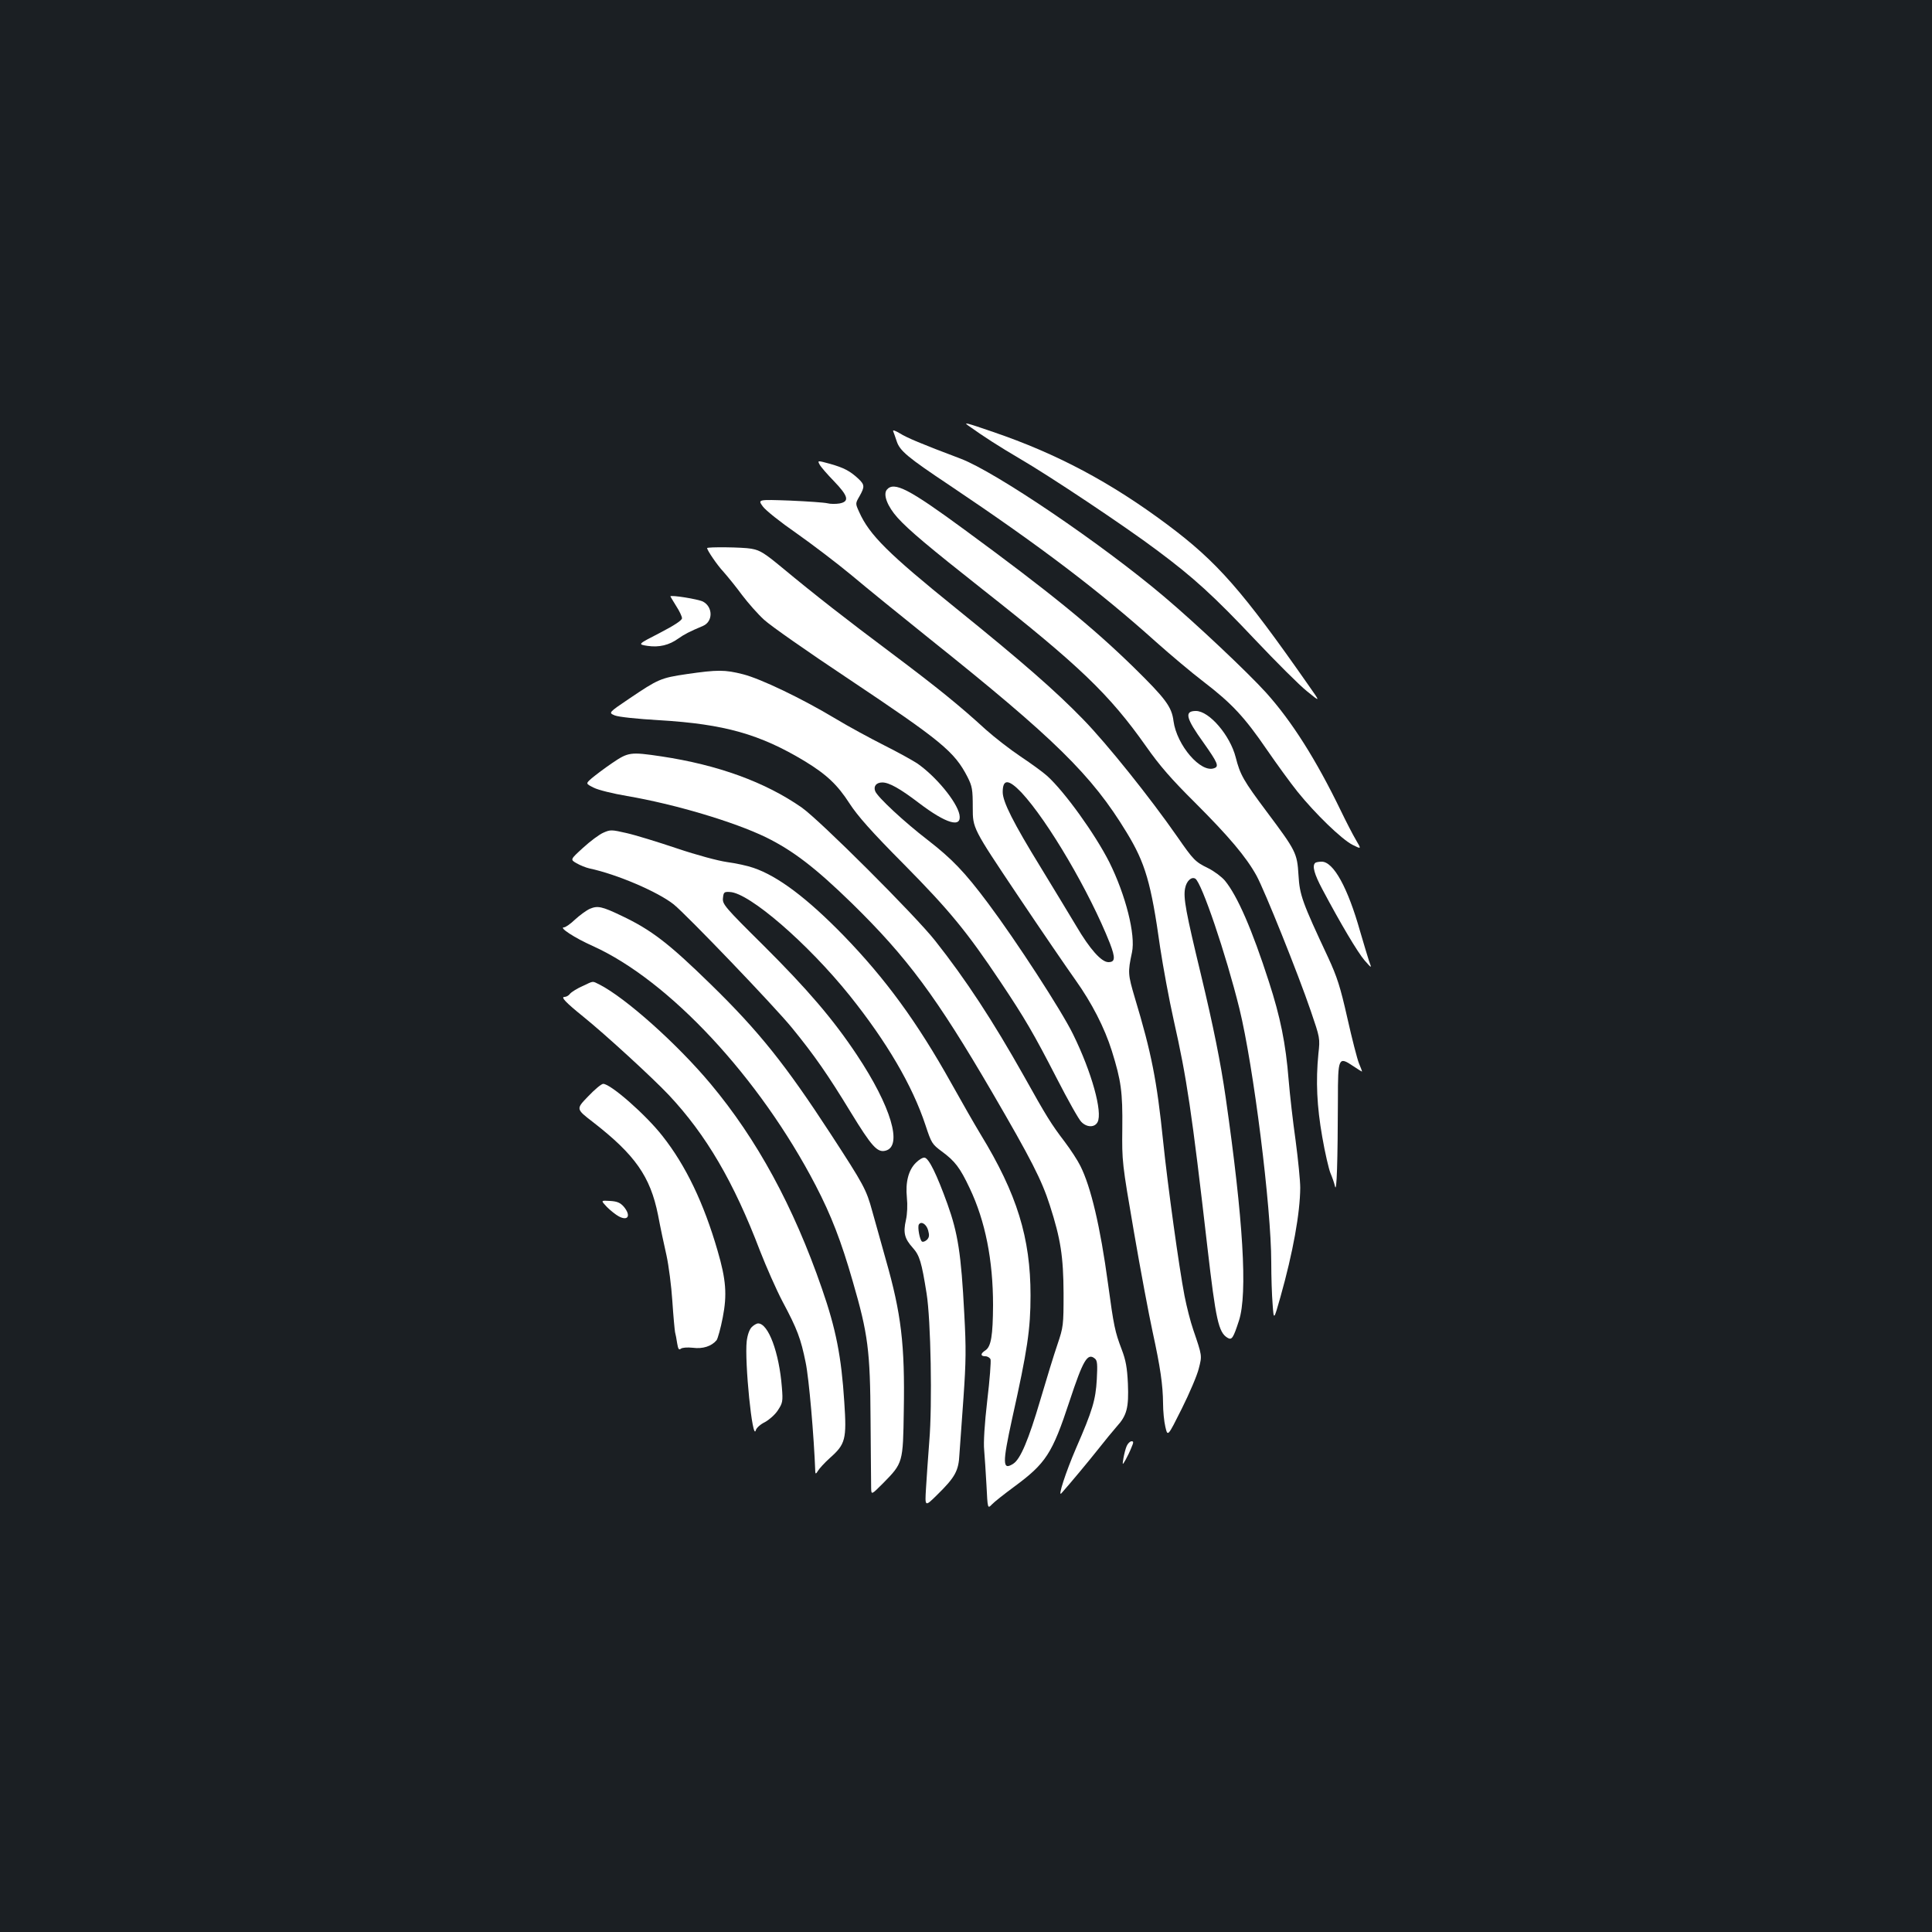 <?xml version="1.0" standalone="no"?>
<!DOCTYPE svg PUBLIC "-//W3C//DTD SVG 20010904//EN"
 "http://www.w3.org/TR/2001/REC-SVG-20010904/DTD/svg10.dtd">
<svg version="1.0" xmlns="http://www.w3.org/2000/svg"
 width="1000pt" height="1000pt" viewBox="0 0 1000 1000"
 preserveAspectRatio="xMidYMid meet">
<rect width="100%" height="100%" fill="#1b1f23"/>
<g transform="translate(0,1000) scale(0.1,-0.1)"
fill="#ffffff" stroke="none">
<path d="M5012 7797 c81 -58 161 -109 263 -169 160 -93 548 -352 712 -475 192
-143 295 -237 513 -468 107 -113 226 -232 265 -263 70 -57 70 -57 10 28 -345
494 -475 642 -732 834 -293 219 -573 368 -902 480 -142 49 -156 52 -129 33z"/>
<path d="M4623 7768 c3 -7 11 -30 18 -51 16 -50 55 -83 274 -229 474 -318 776
-548 1070 -812 72 -64 182 -157 245 -205 146 -112 212 -183 327 -351 51 -74
122 -172 159 -218 91 -113 229 -247 285 -275 46 -23 46 -23 17 26 -16 27 -51
95 -78 151 -128 264 -253 462 -387 611 -96 106 -362 357 -529 498 -319 270
-870 644 -1052 713 -204 77 -278 108 -316 132 -22 13 -36 18 -33 10z"/>
<path d="M4242 7596 c6 -12 40 -51 75 -87 74 -77 81 -105 28 -115 -19 -3 -47
-3 -62 1 -16 4 -103 10 -194 14 -167 6 -167 6 -141 -30 14 -20 92 -82 173
-138 81 -57 210 -155 286 -218 76 -64 257 -211 403 -328 651 -520 841 -707
1021 -1003 97 -159 127 -261 174 -597 15 -99 46 -268 70 -375 68 -302 93 -468
175 -1180 43 -371 57 -436 103 -464 23 -14 30 -3 60 89 45 140 22 520 -69
1155 -26 180 -63 365 -129 640 -76 315 -91 393 -81 442 7 38 33 62 53 50 33
-21 158 -389 228 -672 73 -297 165 -1029 165 -1314 0 -72 3 -169 7 -216 6 -85
6 -85 40 35 66 234 102 436 103 567 0 36 -11 147 -24 245 -14 98 -30 239 -36
313 -15 189 -43 326 -102 508 -87 270 -163 445 -228 524 -17 20 -56 49 -86 64
-68 33 -77 43 -161 164 -140 201 -363 480 -488 608 -142 146 -311 294 -655
572 -353 285 -450 381 -503 500 -20 44 -20 44 2 82 27 48 27 59 -6 90 -44 41
-76 57 -146 77 -66 18 -66 18 -55 -3z"/>
<path d="M4590 7465 c-20 -25 3 -86 56 -145 59 -65 163 -152 439 -370 504
-397 657 -544 847 -813 70 -100 132 -171 254 -292 174 -174 264 -280 318 -378
41 -75 215 -507 281 -701 47 -138 48 -140 39 -220 -14 -142 -8 -272 20 -431
14 -82 34 -166 42 -186 9 -21 20 -52 24 -70 9 -37 14 129 15 450 0 218 3 224
79 173 25 -17 46 -30 46 -28 0 2 -7 21 -16 42 -9 22 -36 127 -60 234 -37 164
-53 213 -100 315 -134 286 -147 322 -153 425 -7 115 -13 126 -164 328 -122
163 -138 192 -161 282 -29 114 -137 240 -206 240 -61 0 -53 -36 40 -165 72
-102 81 -122 55 -131 -69 -27 -194 118 -211 244 -9 74 -42 117 -206 278 -214
209 -435 389 -874 711 -290 213 -367 253 -404 208z"/>
<path d="M3660 7163 c0 -11 52 -88 85 -123 22 -25 66 -79 96 -120 31 -41 82
-99 114 -128 32 -30 228 -167 434 -304 485 -324 551 -378 619 -510 24 -48 27
-63 27 -159 0 -106 0 -106 229 -448 126 -188 263 -388 303 -444 84 -118 150
-246 188 -367 48 -154 56 -212 54 -400 -2 -173 -1 -180 60 -535 34 -198 78
-432 97 -519 40 -184 53 -273 54 -371 0 -38 5 -92 12 -121 12 -51 12 -51 85
95 40 80 80 174 88 208 17 67 18 63 -29 201 -14 40 -34 119 -45 175 -28 145
-87 570 -111 803 -32 311 -60 454 -146 739 -36 122 -37 132 -15 235 20 91 -33
298 -117 467 -75 148 -231 364 -321 446 -22 20 -84 65 -138 101 -54 36 -135
99 -181 140 -132 121 -250 217 -486 394 -238 178 -398 303 -568 444 -92 76
-114 90 -160 98 -43 8 -228 10 -228 3z m1627 -1265 c137 -147 353 -515 458
-781 29 -76 27 -97 -8 -97 -36 0 -96 67 -167 188 -35 59 -118 195 -183 302
-142 231 -197 340 -197 390 0 69 30 68 97 -2z"/>
<path d="M3470 6913 c0 -1 14 -24 30 -50 17 -26 30 -54 30 -63 0 -11 -40 -37
-115 -76 -115 -59 -115 -59 -64 -67 61 -9 113 4 160 38 31 22 58 36 127 65 53
22 53 98 1 126 -25 13 -169 36 -169 27z"/>
<path d="M3555 6511 c-136 -20 -148 -26 -298 -127 -108 -73 -108 -73 -75 -87
20 -8 114 -18 233 -25 334 -20 518 -72 749 -211 115 -70 171 -123 234 -221 41
-63 112 -144 282 -315 236 -239 325 -348 497 -605 129 -193 173 -269 292 -500
58 -113 115 -215 128 -227 28 -29 69 -30 84 -1 27 51 -30 258 -127 455 -59
121 -294 483 -440 678 -121 162 -187 230 -312 327 -121 93 -261 223 -272 253
-10 26 6 45 37 45 35 0 92 -32 189 -106 142 -108 224 -132 210 -60 -14 67
-122 198 -219 265 -23 15 -100 58 -172 94 -71 36 -184 97 -250 137 -175 105
-388 207 -479 230 -94 24 -132 24 -291 1z"/>
<path d="M3168 6050 c-40 -27 -87 -63 -105 -78 -32 -28 -32 -28 10 -49 23 -12
101 -31 172 -43 246 -42 553 -133 720 -214 140 -69 255 -157 444 -341 287
-281 437 -483 727 -980 202 -347 256 -453 298 -584 56 -174 70 -264 71 -456 0
-165 -1 -173 -32 -265 -18 -52 -57 -180 -88 -285 -61 -207 -103 -307 -140
-331 -57 -37 -57 0 -6 234 79 354 95 462 95 637 0 298 -70 525 -258 833 -31
51 -99 170 -152 265 -177 317 -340 540 -557 764 -188 193 -340 308 -467 351
-31 11 -92 24 -137 30 -48 7 -156 36 -260 71 -98 33 -215 69 -260 79 -78 18
-84 18 -120 2 -21 -9 -68 -44 -105 -78 -67 -61 -67 -61 -34 -80 19 -11 49 -23
67 -27 142 -30 354 -121 436 -186 69 -56 520 -526 613 -640 115 -141 184 -240
304 -437 107 -175 137 -209 179 -198 91 22 29 230 -148 496 -123 185 -256 340
-483 566 -202 200 -213 214 -210 245 3 31 6 34 36 32 100 -4 403 -266 620
-536 192 -240 324 -465 392 -670 31 -94 34 -99 85 -137 68 -50 94 -84 144
-190 81 -170 121 -373 121 -606 -1 -157 -10 -213 -39 -233 -27 -17 -27 -31 -1
-31 11 0 23 -7 27 -16 3 -9 -4 -105 -17 -213 -14 -120 -20 -219 -16 -256 3
-33 8 -115 12 -183 6 -122 6 -122 28 -99 12 13 63 53 113 90 167 123 199 172
289 445 70 212 93 252 131 220 13 -10 14 -31 10 -108 -6 -106 -22 -160 -107
-355 -54 -125 -97 -258 -76 -234 48 54 141 166 191 229 32 41 75 93 95 116 53
58 63 98 58 223 -4 83 -11 121 -32 176 -35 92 -41 120 -71 341 -40 296 -89
502 -143 609 -13 27 -50 84 -81 125 -71 93 -96 134 -211 340 -162 288 -301
500 -459 700 -104 132 -597 624 -691 690 -189 132 -434 221 -727 265 -161 24
-171 22 -255 -35z"/>
<path d="M6807 5533 c-16 -15 -4 -58 37 -135 95 -179 183 -327 219 -369 38
-43 38 -43 23 -3 -7 22 -28 91 -46 153 -64 227 -138 361 -199 361 -15 0 -31
-3 -34 -7z"/>
<path d="M3053 5296 c-18 -8 -52 -33 -76 -55 -24 -23 -50 -41 -58 -41 -28 0
56 -55 148 -96 396 -178 865 -682 1155 -1240 80 -154 132 -288 192 -497 79
-272 90 -356 92 -717 1 -173 3 -331 3 -352 1 -36 1 -36 62 25 103 105 103 105
107 376 6 341 -13 501 -93 781 -24 85 -55 198 -70 250 -31 114 -44 137 -215
400 -234 359 -370 530 -621 775 -218 213 -308 282 -462 355 -102 49 -124 53
-164 36z"/>
<path d="M3015 4896 c-27 -12 -56 -30 -64 -39 -7 -10 -20 -17 -29 -17 -21 0 5
-28 98 -103 115 -93 357 -315 442 -405 194 -207 336 -450 472 -807 32 -82 84
-200 116 -261 77 -144 95 -193 120 -316 17 -80 43 -381 50 -568 1 -10 5 -8 13
6 7 12 35 43 63 68 80 71 87 96 74 289 -15 235 -43 378 -116 588 -147 425
-336 772 -576 1059 -174 208 -440 445 -575 514 -39 19 -28 20 -88 -8z"/>
<path d="M3044 4325 c-63 -65 -63 -65 24 -132 219 -170 298 -282 338 -482 12
-64 32 -158 44 -210 11 -51 25 -157 30 -235 5 -77 12 -150 14 -161 3 -11 8
-37 11 -58 5 -30 9 -36 19 -28 7 6 33 8 62 5 52 -7 97 8 123 39 6 8 21 61 32
118 23 118 17 196 -27 346 -71 245 -164 440 -285 593 -85 109 -268 270 -307
270 -9 0 -44 -29 -78 -65z"/>
<path d="M4741 3982 c-39 -38 -55 -101 -47 -181 4 -38 2 -85 -5 -116 -15 -66
-7 -96 35 -143 36 -40 46 -74 72 -237 22 -136 30 -575 14 -765 -6 -80 -14
-189 -17 -243 -6 -97 -6 -97 56 -36 95 93 113 126 117 212 3 39 12 172 21 293
13 188 14 254 4 435 -16 310 -33 416 -87 567 -56 155 -96 236 -118 240 -9 2
-29 -10 -45 -26z m63 -350 c7 -26 6 -36 -6 -49 -9 -8 -20 -13 -26 -9 -11 7
-24 75 -16 88 12 19 39 2 48 -30z"/>
<path d="M3142 3752 c18 -18 46 -40 61 -48 49 -26 64 5 25 51 -18 20 -34 27
-71 29 -48 3 -48 3 -15 -32z"/>
<path d="M3891 3131 c-12 -12 -22 -40 -26 -73 -12 -104 30 -524 47 -461 3 12
24 31 47 42 22 12 53 39 67 61 25 38 27 46 21 119 -14 180 -70 331 -123 331
-8 0 -23 -9 -33 -19z"/>
<path d="M5832 2516 c-6 -13 -13 -41 -17 -63 -6 -38 -6 -38 11 -9 9 16 23 45
30 63 12 28 12 33 1 33 -8 0 -19 -11 -25 -24z"/>
</g>
</svg>
